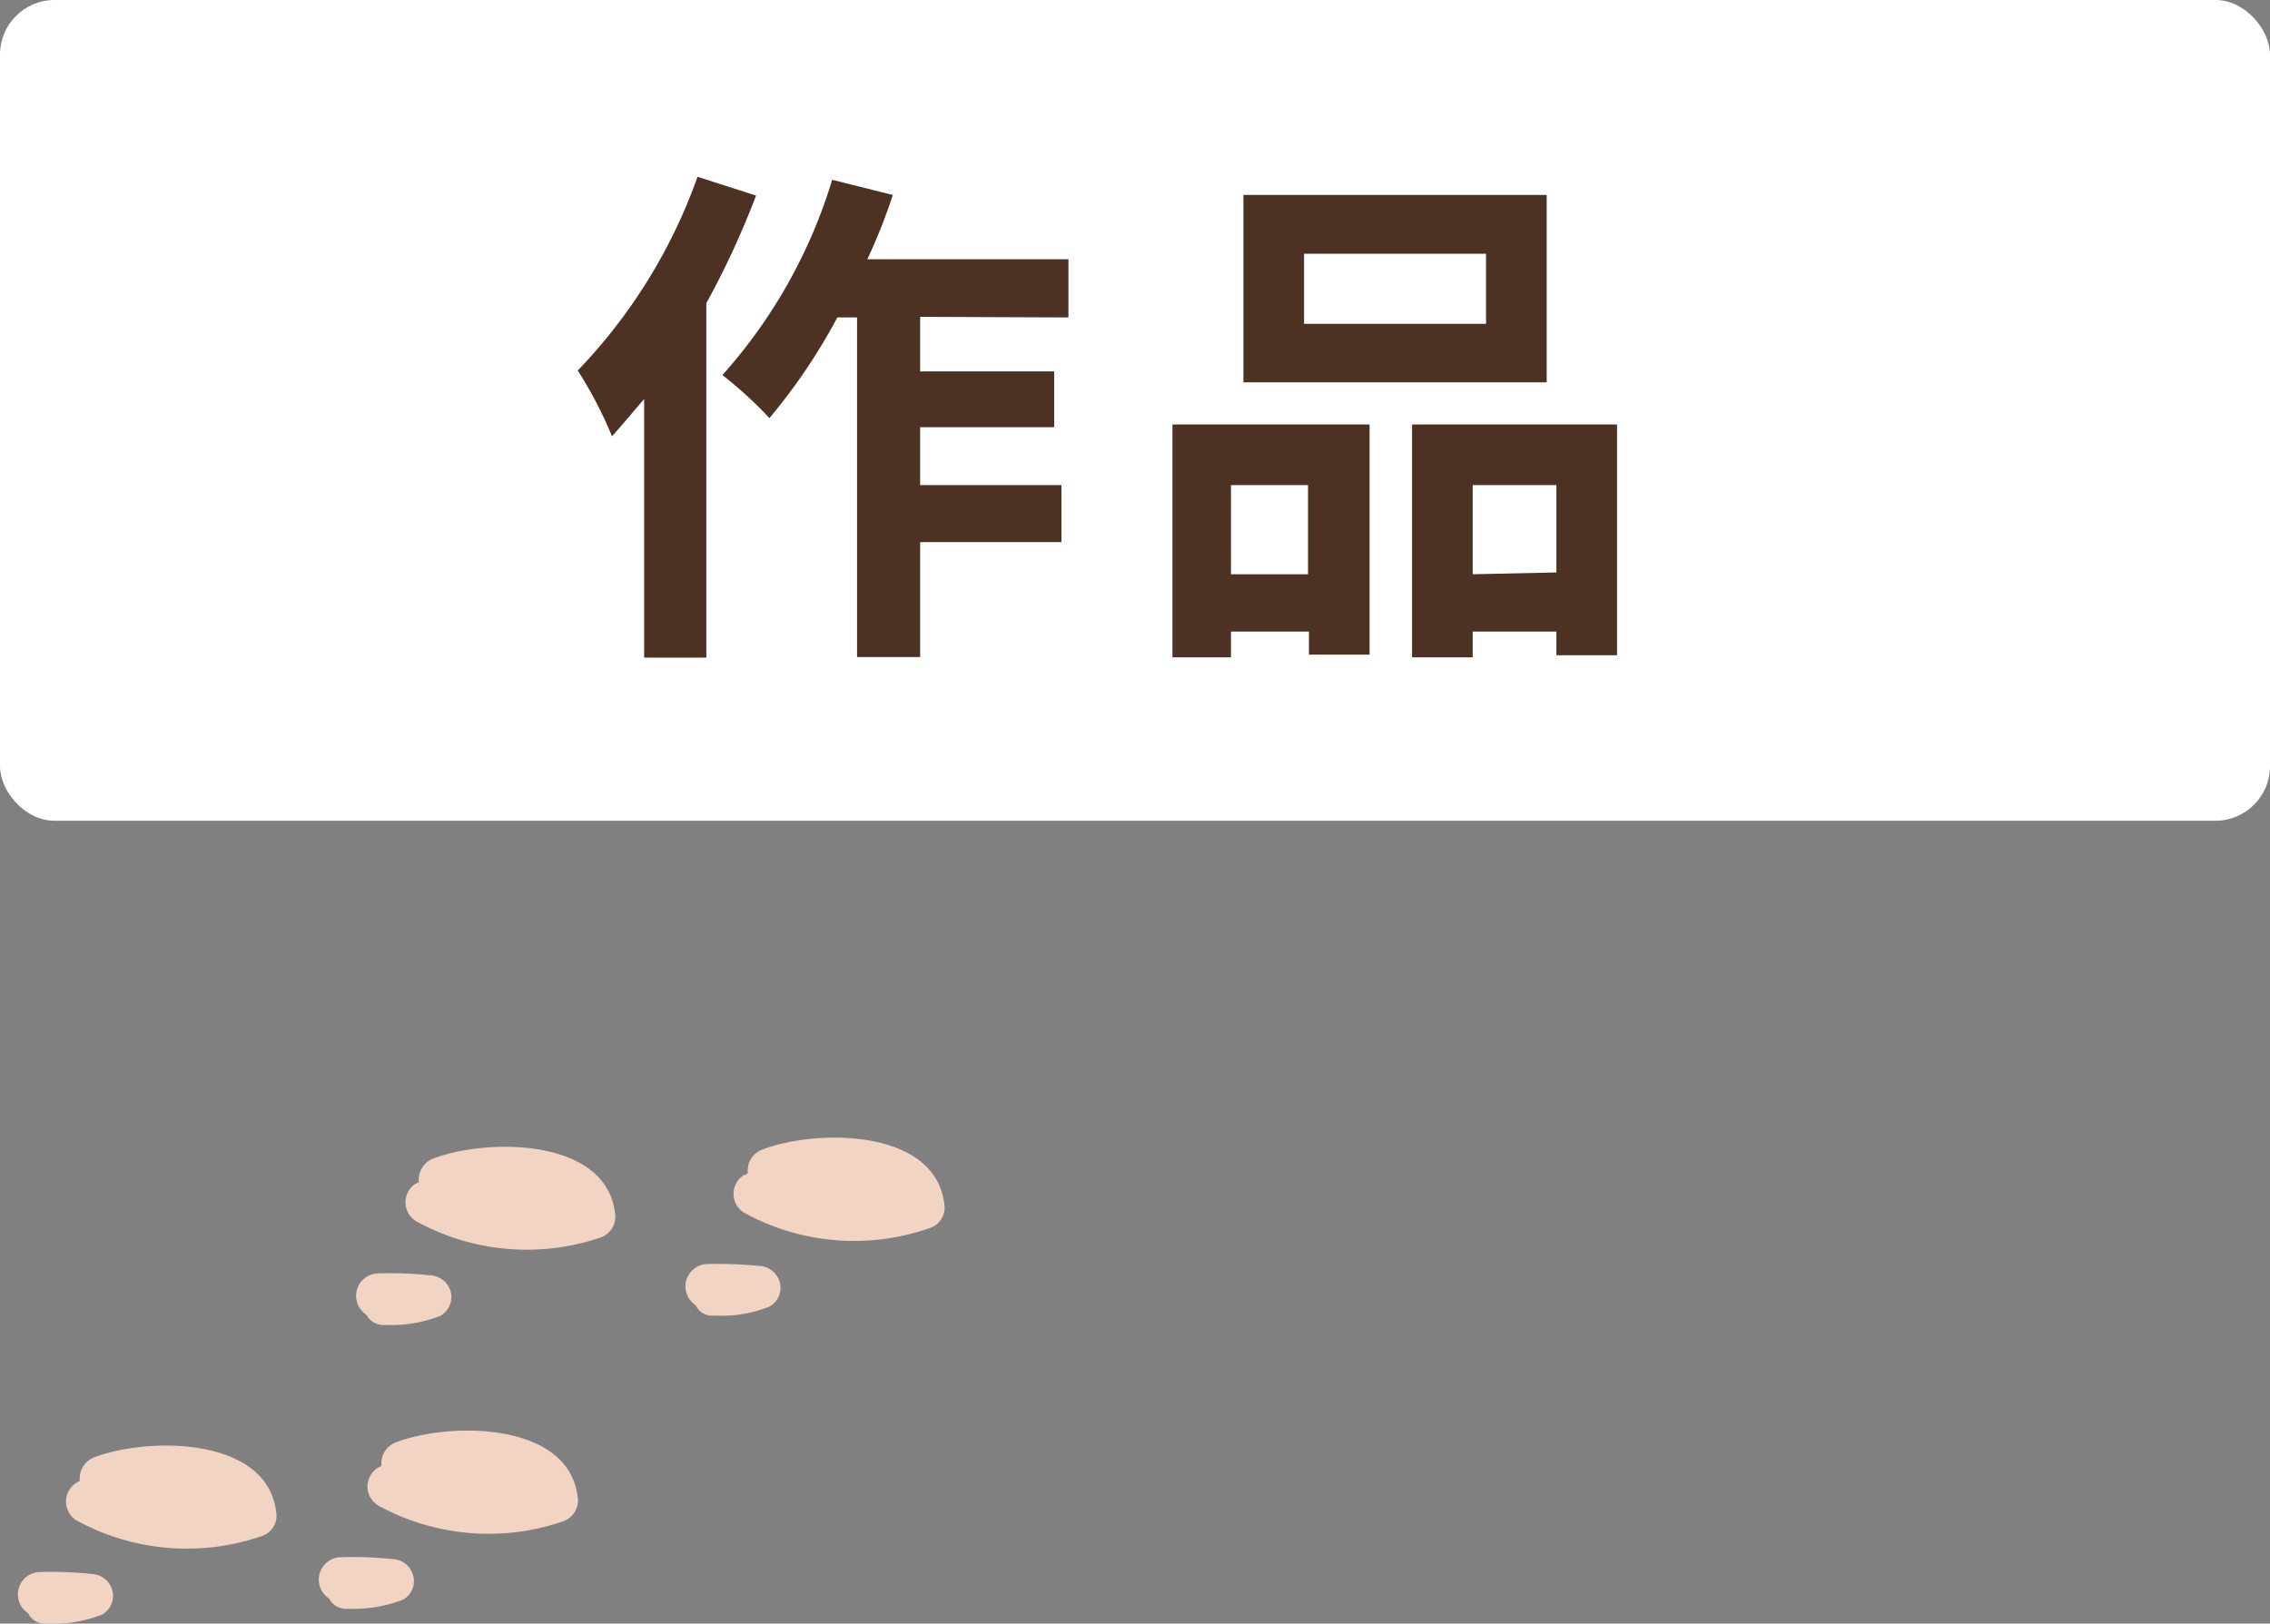 <svg xmlns="http://www.w3.org/2000/svg" viewBox="0 0 74.85 53.55"><rect x="0" y="0" width="74.85" height="53.55" fill="#808080" stroke="none"/><defs><style>.cls-1{fill:#fff;}.cls-2{fill:#4d3224;}.cls-3{fill:#f1d4c2;}</style></defs><title>資產 230</title><g id="圖層_2" data-name="圖層 2"><g id="聯絡"><rect class="cls-1" width="74.85" height="27.07" rx="1.8" ry="1.8"/><path class="cls-2" d="M24.93,6.45A28.32,28.32,0,0,1,23.29,10V21.69H21.24V13.16c-.36.42-.72.85-1.06,1.23a13.67,13.67,0,0,0-1.13-2.17A17.78,17.78,0,0,0,23,5.83Zm5.41,4v1.8h4.42v1.84H30.34V16H35v1.88H30.34v3.79H28.26V10.47h-.65a19.18,19.18,0,0,1-2.24,3.32,13.2,13.2,0,0,0-1.55-1.42,17.06,17.06,0,0,0,3.62-6.44l2,.5a19.06,19.06,0,0,1-.84,2.12h6.63v1.92Z"/><path class="cls-2" d="M38.66,14h6.5v7.59h-2v-.76H40.59v.85H38.66ZM40.59,16v2.94h2.54V16ZM51,12.61H41V6.43H51ZM49,8.37H43v2.31h6ZM53.32,14v7.61h-2v-.78H48.56v.85h-2V14Zm-2,4.88V16H48.56v2.94Z"/><path class="cls-3" d="M24.54,38.75s.09,0,.12-.07a.73.73,0,0,1,.49-.77c1.81-.69,5.81-.69,6,1.92a.72.72,0,0,1-.54.69A7.53,7.53,0,0,1,24.54,40,.73.73,0,0,1,24.54,38.75Z"/><path class="cls-3" d="M23.3,41.69a14,14,0,0,1,1.71.06.74.74,0,0,1,.7.53.71.71,0,0,1-.33.81,4.23,4.23,0,0,1-1.83.3.6.6,0,0,1-.61-.34A.74.74,0,0,1,23.3,41.69Z"/><path class="cls-3" d="M13.69,39.05l.12-.06a.75.75,0,0,1,.48-.78c1.81-.69,5.82-.68,6,1.92a.73.73,0,0,1-.53.7,7.56,7.56,0,0,1-6-.53A.73.73,0,0,1,13.69,39.05Z"/><path class="cls-3" d="M12.44,42a12.31,12.31,0,0,1,1.72.06.75.75,0,0,1,.7.53.72.72,0,0,1-.34.81,4.47,4.47,0,0,1-1.82.3.64.64,0,0,1-.62-.34A.74.74,0,0,1,12.44,42Z"/><path class="cls-3" d="M12.46,48.41l.12-.06a.74.74,0,0,1,.48-.78c1.81-.69,5.81-.68,6,1.92a.74.74,0,0,1-.53.7,7.56,7.56,0,0,1-6.05-.53A.73.73,0,0,1,12.46,48.41Z"/><path class="cls-3" d="M11.21,51.36a12.36,12.36,0,0,1,1.72.06.73.73,0,0,1,.69.53.7.7,0,0,1-.33.81,4.53,4.53,0,0,1-1.82.3.63.63,0,0,1-.62-.34A.74.74,0,0,1,11.21,51.36Z"/><path class="cls-3" d="M2.51,48.91l.12-.07a.75.75,0,0,1,.49-.78c1.81-.68,5.81-.68,6,1.93a.72.72,0,0,1-.54.69,7.57,7.57,0,0,1-6.05-.53A.73.73,0,0,1,2.51,48.91Z"/><path class="cls-3" d="M1.27,51.85A12.22,12.22,0,0,1,3,51.91a.74.74,0,0,1,.7.53.71.71,0,0,1-.33.81,4.38,4.38,0,0,1-1.83.3.61.61,0,0,1-.61-.34A.74.74,0,0,1,1.27,51.85Z"/></g></g></svg>